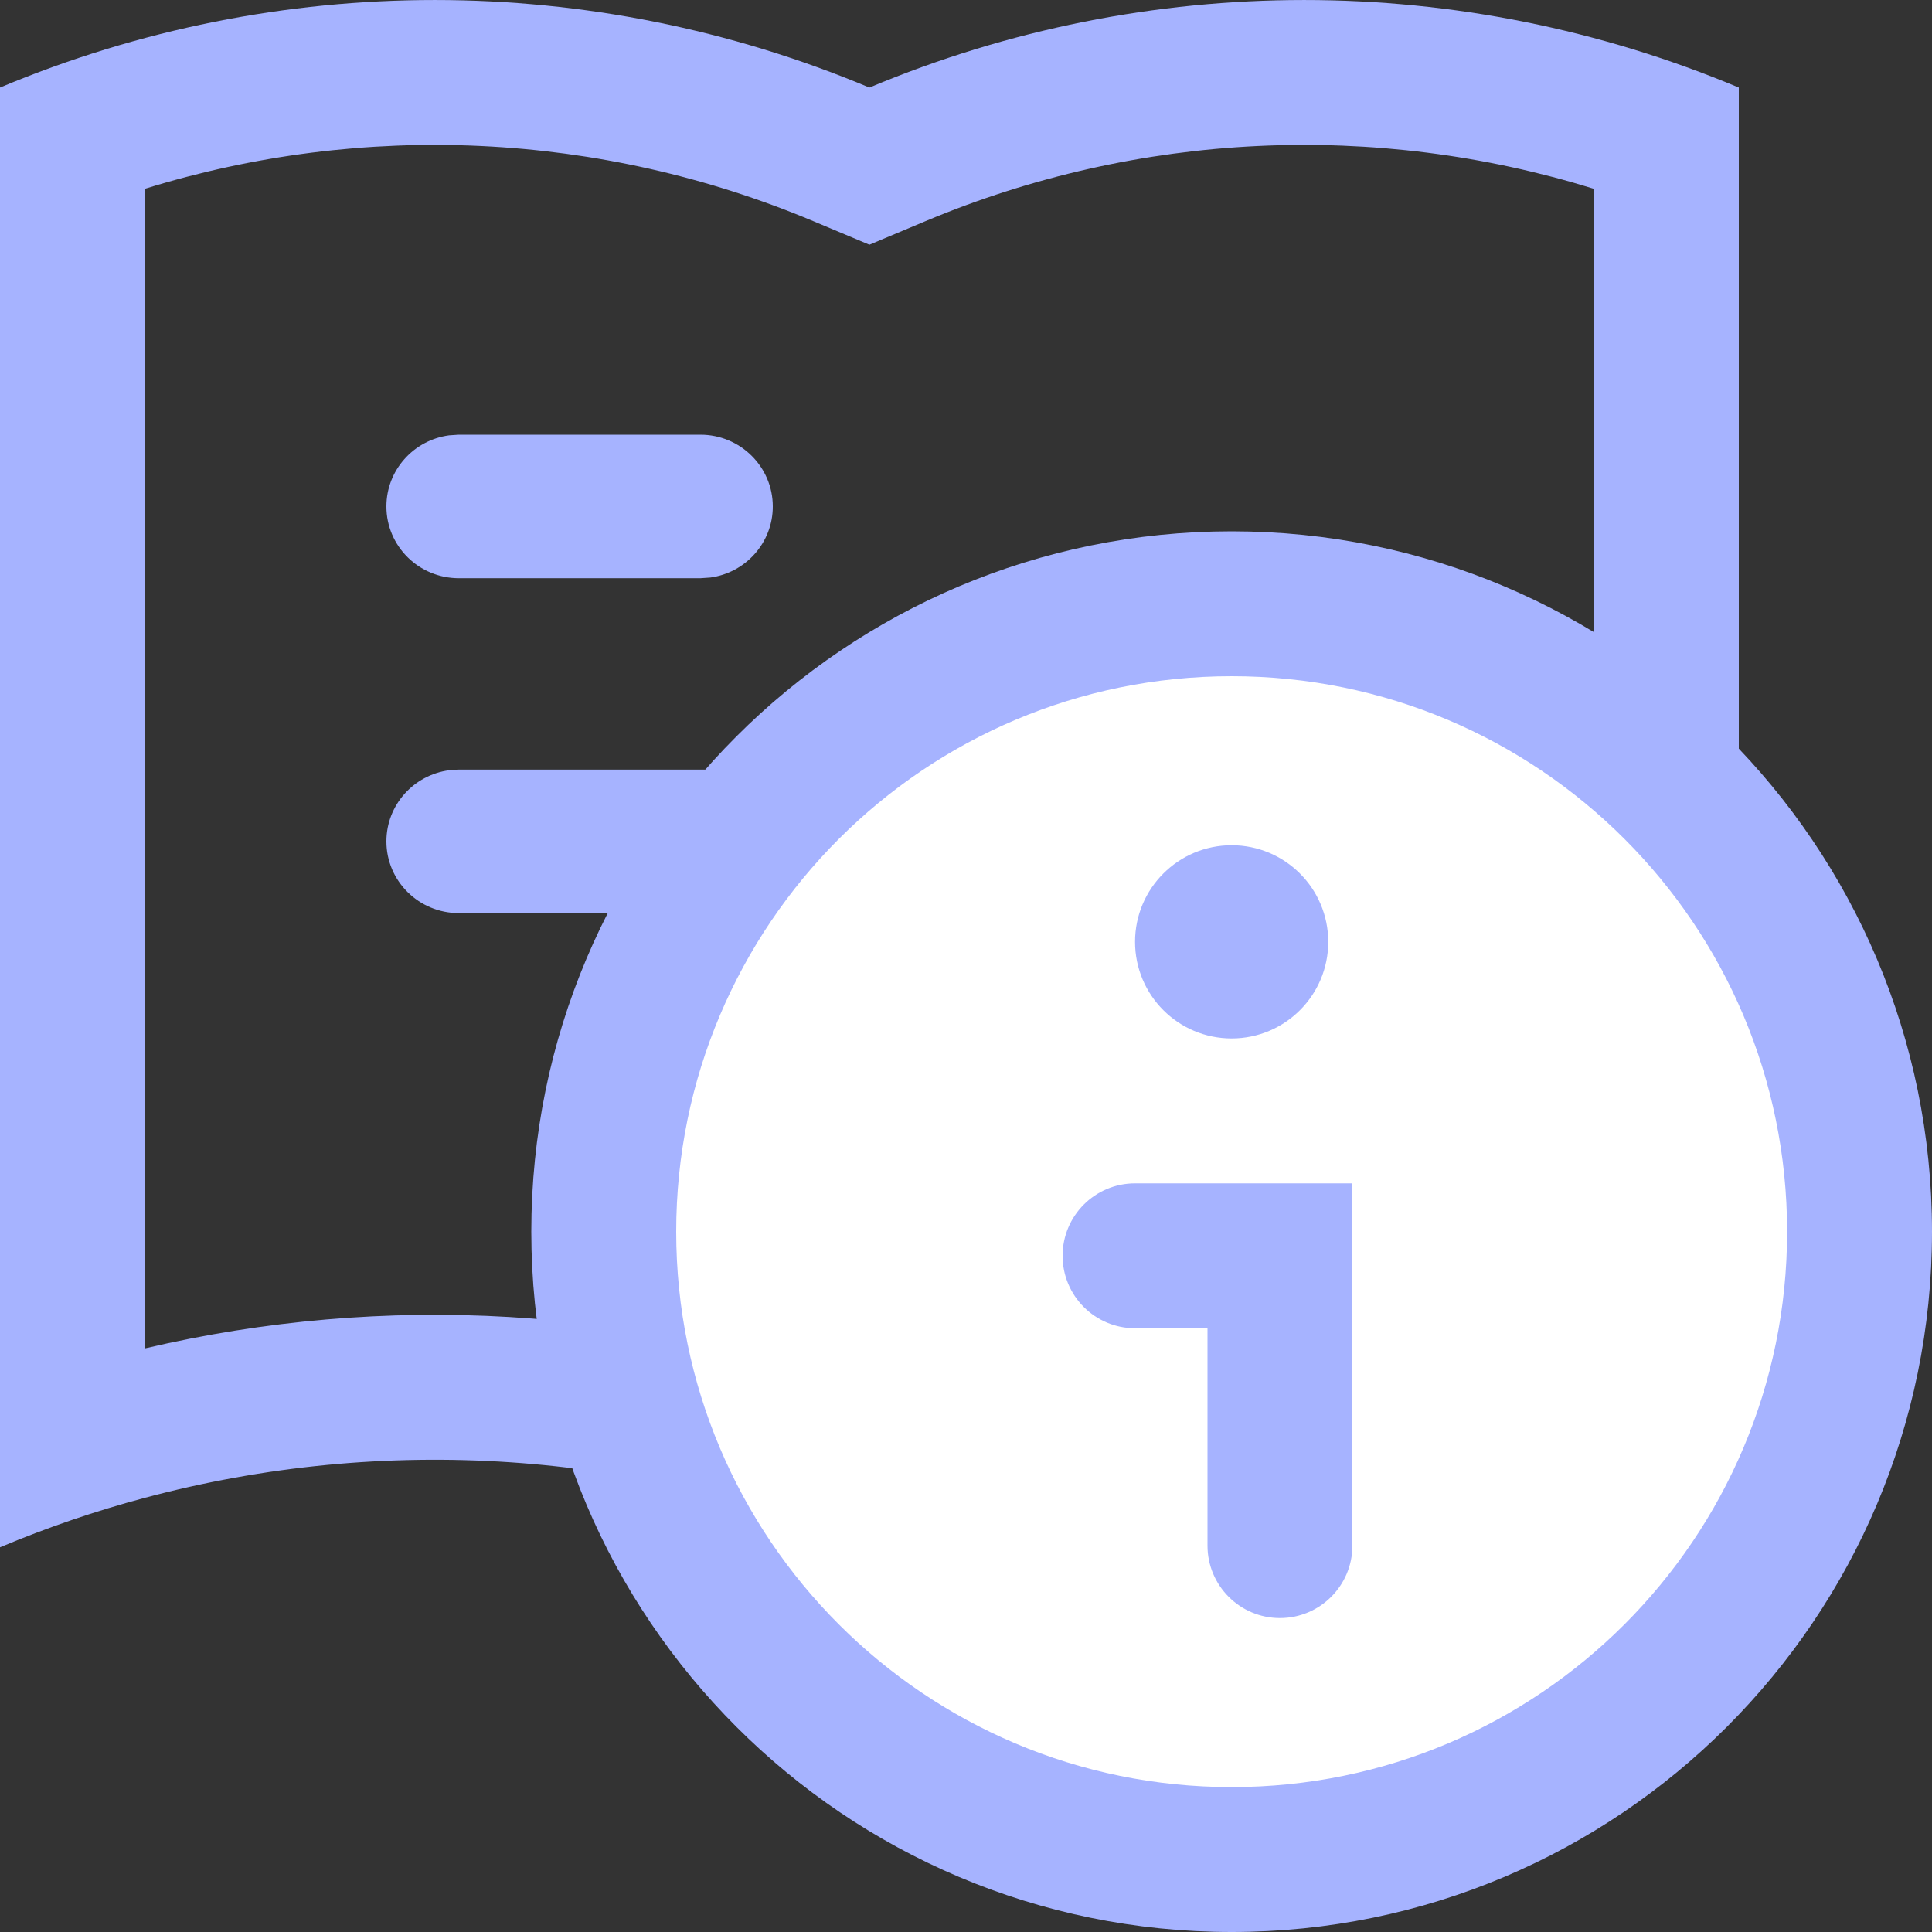 <svg width="32" height="32" viewBox="0 0 32 32" fill="none" xmlns="http://www.w3.org/2000/svg">
    <rect x="0" y="0" width="32" height="32" fill="#333333" stroke="none"/>
    <g clip-path="url(#clip0_142_18311)">
        <path fill-rule="evenodd" clip-rule="evenodd" d="M0 1.45C4.605 -0.483 9.795 -0.483 14.4 1.45C19.005 -0.483 24.195 -0.483 28.8 1.45V25.628C28.015 25.298 27.213 25.025 26.4 24.808C22.443 23.751 18.22 24.024 14.4 25.628C10.58 24.024 6.357 23.751 2.4 24.808C1.587 25.025 0.785 25.298 0 25.628V1.45ZM15.329 3.663C18.857 2.182 22.777 2.004 26.4 3.127V22.334C22.433 21.402 18.261 21.641 14.4 23.05C10.539 21.641 6.367 21.402 2.4 22.334V3.127C6.022 2.004 9.943 2.182 13.471 3.663L14.4 4.053L15.329 3.663ZM11.6 7.2C12.263 7.2 12.8 7.732 12.8 8.389C12.8 8.99 12.349 9.488 11.763 9.566L11.6 9.577H7.6C6.937 9.577 6.4 9.045 6.4 8.389C6.4 7.787 6.851 7.29 7.437 7.211L7.6 7.2H11.6ZM17.922 12.747C18.585 12.747 19.122 13.279 19.122 13.936C19.122 14.537 18.671 15.035 18.085 15.114L17.922 15.124H7.6C6.937 15.124 6.4 14.592 6.4 13.936C6.4 13.334 6.851 12.837 7.437 12.758L7.6 12.747H17.922Z" fill="#A6B3FF"/>
        <path d="M20.4 8.8C13.993 8.8 8.8 13.993 8.8 20.4C8.8 26.806 13.993 32 20.4 32C26.807 32 32 26.806 32 20.4C32 13.993 26.807 8.8 20.4 8.8Z" fill="#A6B3FF"/>
        <path d="M20.4 11.2C25.481 11.2 29.6 15.319 29.6 20.4C29.6 25.481 25.481 29.6 20.4 29.6C15.319 29.6 11.2 25.481 11.2 20.4C11.2 15.319 15.319 11.2 20.4 11.2Z" fill="white"/>
        <path d="M20.4 17.2C21.284 17.2 22 16.484 22 15.6C22 14.716 21.284 14 20.4 14C19.516 14 18.8 14.716 18.8 15.6C18.8 16.484 19.516 17.2 20.4 17.2Z" fill="#A6B3FF"/>
        <path d="M20 25.6C20 26.263 20.537 26.8 21.2 26.8C21.863 26.8 22.4 26.263 22.4 25.6L22.4 19.6L18.8 19.6C18.137 19.6 17.6 20.137 17.6 20.8C17.6 21.463 18.137 22 18.8 22H20L20 25.6Z" fill="#A6B3FF"/>
    </g>
    <defs>
        <clipPath id="clip0_142_18311">
            <rect width="32" height="32" fill="white"/>
        </clipPath>
    </defs>
</svg>
